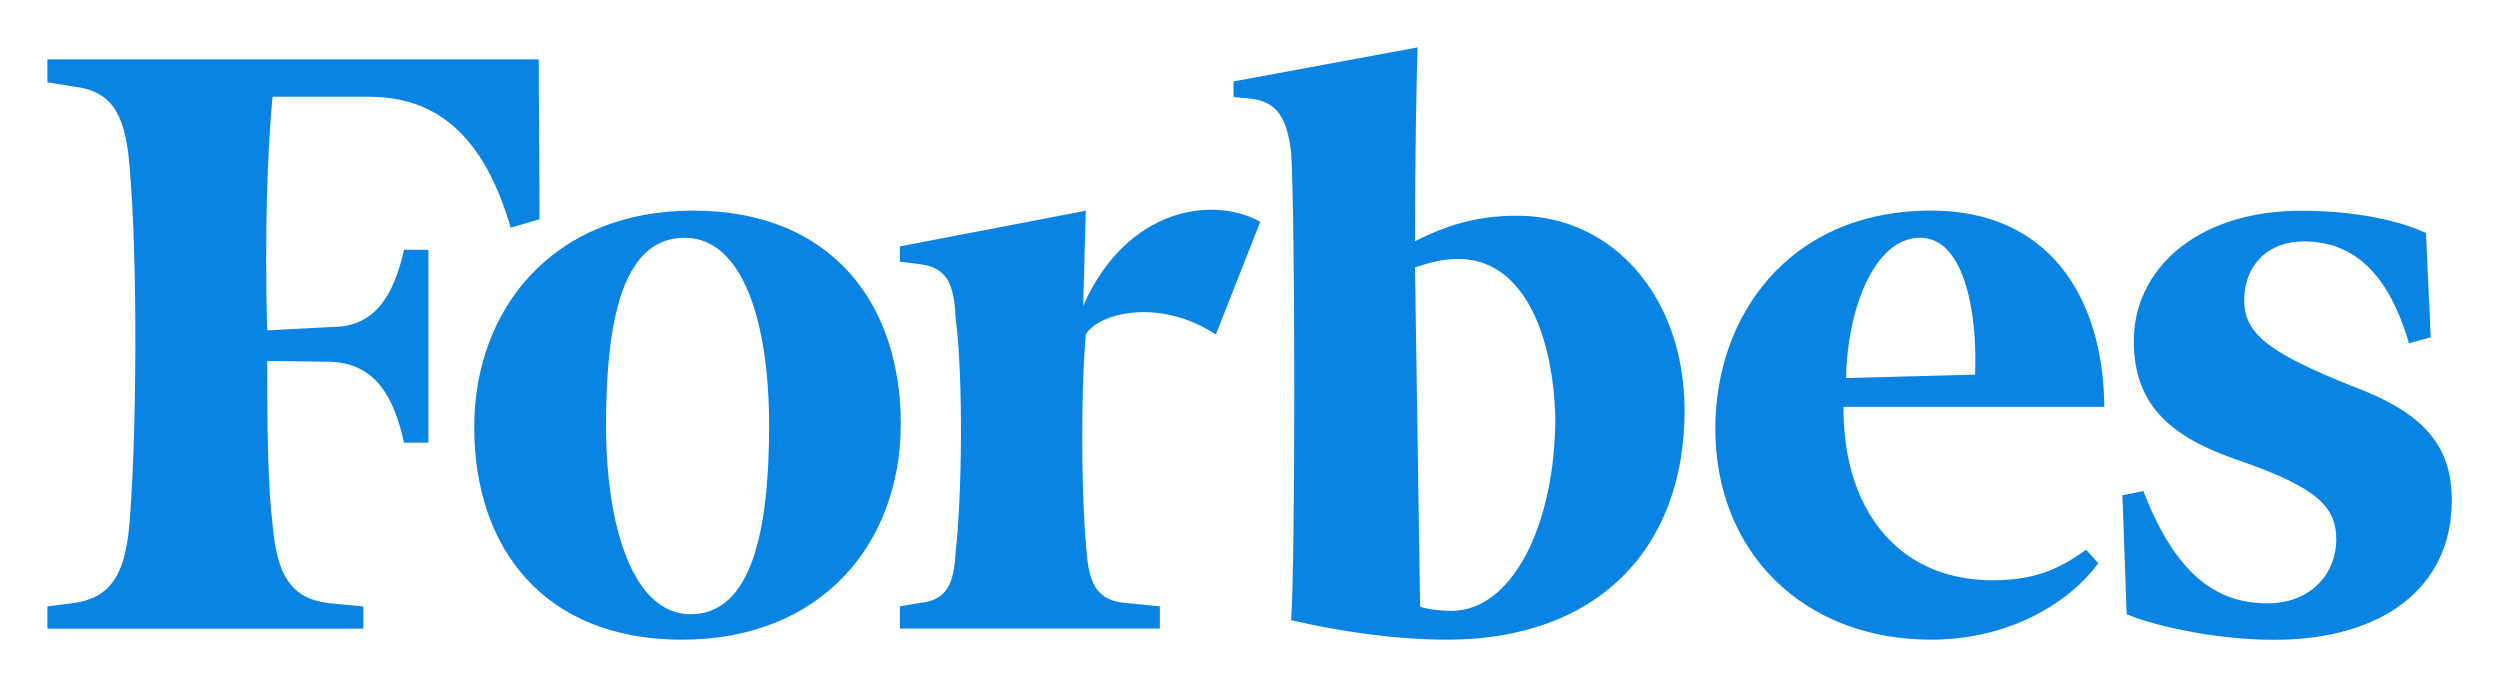 <svg width="211" height="58" viewBox="0 0 211 58" fill="none" xmlns="http://www.w3.org/2000/svg">
<g filter="url(#filter0_d_177_731)">
<path d="M205.154 24.469L203.316 24.969C201.549 18.968 198.59 16.375 194.411 16.375C191.475 16.375 189.41 18.309 189.41 21.376C189.41 24.312 191.845 25.877 198.387 28.538C204.426 30.759 206.933 33.479 206.933 38.23C206.933 45.464 201.252 50 191.929 50C187.428 50 182.357 48.997 179.491 47.852L179.133 37.802L180.9 37.444C183.551 44.321 186.939 46.922 191.357 46.922C195.176 46.922 197.183 44.271 197.183 41.55C197.183 38.829 195.633 37.253 189.664 35.105C183.982 33.229 180.091 30.807 180.091 24.768C180.091 18.824 185.317 13.786 194.224 13.786C198.425 13.786 202.245 14.503 204.751 15.662L205.154 24.469ZM166.693 27.62C166.909 22.894 165.953 16.067 162.062 16.067C158.061 16.067 155.879 22.441 155.808 27.908L166.693 27.62ZM163.017 13.774C172.805 13.774 177.521 20.936 177.604 30.341H155.593C155.522 38.672 159.938 44.975 168.196 44.975C171.801 44.975 173.878 43.972 176.074 42.397L177.099 43.542C174.664 46.837 169.651 49.987 162.966 49.987C152.223 49.987 144.774 42.611 144.774 32.203C144.749 22.796 150.863 13.773 163.012 13.773M131.266 31.202C131.051 23.754 128.33 17.857 123.102 17.857C121.86 17.857 120.905 18.073 119.425 18.574L119.856 47.198C120.381 47.413 121.622 47.556 122.506 47.556C127.592 47.556 131.268 40.37 131.268 31.201M142.178 30.628C142.178 42.398 134.73 49.989 122.148 49.989C117.646 49.989 113.004 49.272 108.969 48.342C109.326 43.616 109.326 14.333 108.969 8.831C108.611 5.955 107.799 4.605 105.593 4.33L104.113 4.186V2.873L119.639 0C119.568 2.434 119.424 8.832 119.424 16.355C122.146 14.994 124.651 14.206 128.043 14.206C136.136 14.206 142.175 21.083 142.175 30.631M102.62 24.232C97.821 21.081 92.664 22.441 91.638 24.232C91.184 29.733 91.28 38.236 91.709 42.59C91.924 45.466 92.734 46.673 94.956 46.888L97.892 47.175V49.051H75.952V47.175L77.648 46.888C79.773 46.673 80.524 45.455 80.656 42.59C81.181 37.935 81.325 28.172 80.656 22.8C80.512 19.72 79.773 18.574 77.648 18.299L75.952 18.084V16.796L91.637 13.787L91.421 21.808C95.097 13.501 102.403 12.498 106.366 14.719L102.62 24.232ZM51.149 31.919C51.149 40.68 53.525 47.842 58.276 47.842C63.433 47.842 64.913 40.824 64.913 31.919C64.913 23.014 62.632 16.067 57.785 16.067C52.605 16.067 51.149 22.871 51.149 31.919ZM76.024 31.775C76.024 41.825 69.387 49.99 57.546 49.99C45.897 49.99 40.024 42.232 40.024 32.06C40.024 22.082 46.66 13.774 58.501 13.774C70.151 13.774 76.024 21.581 76.024 31.775ZM45.539 14.504L43.105 15.22C41.051 8.178 37.423 4.167 31.168 4.167H23.003C22.549 8.846 22.334 16.079 22.549 23.885L27.992 23.598C31.668 23.598 33.218 20.947 34.103 17.081H36.156V33.36H34.103C33.221 29.422 31.669 26.734 27.992 26.534L22.549 26.462C22.549 32.264 22.62 37.215 23.003 40.237C23.36 44.535 24.553 46.492 27.704 46.898L30.665 47.185V49.061H4V47.185L6.221 46.898C9.3 46.468 10.566 44.522 10.922 40.237C11.518 33.219 11.662 18.226 10.922 9.895C10.564 5.457 9.299 3.665 6.221 3.306L4 2.948V1.013H45.469L45.539 14.504Z" fill="#0984E3"/>
</g>
<defs>
<filter id="filter0_d_177_731" x="0" y="0" width="210.934" height="58" filterUnits="userSpaceOnUse" color-interpolation-filters="sRGB">
<feFlood flood-opacity="0" result="BackgroundImageFix"/>
<feColorMatrix in="SourceAlpha" type="matrix" values="0 0 0 0 0 0 0 0 0 0 0 0 0 0 0 0 0 0 127 0" result="hardAlpha"/>
<feOffset dy="4"/>
<feGaussianBlur stdDeviation="2"/>
<feComposite in2="hardAlpha" operator="out"/>
<feColorMatrix type="matrix" values="0 0 0 0 0 0 0 0 0 0 0 0 0 0 0 0 0 0 0.25 0"/>
<feBlend mode="normal" in2="BackgroundImageFix" result="effect1_dropShadow_177_731"/>
<feBlend mode="normal" in="SourceGraphic" in2="effect1_dropShadow_177_731" result="shape"/>
</filter>
</defs>
</svg>
